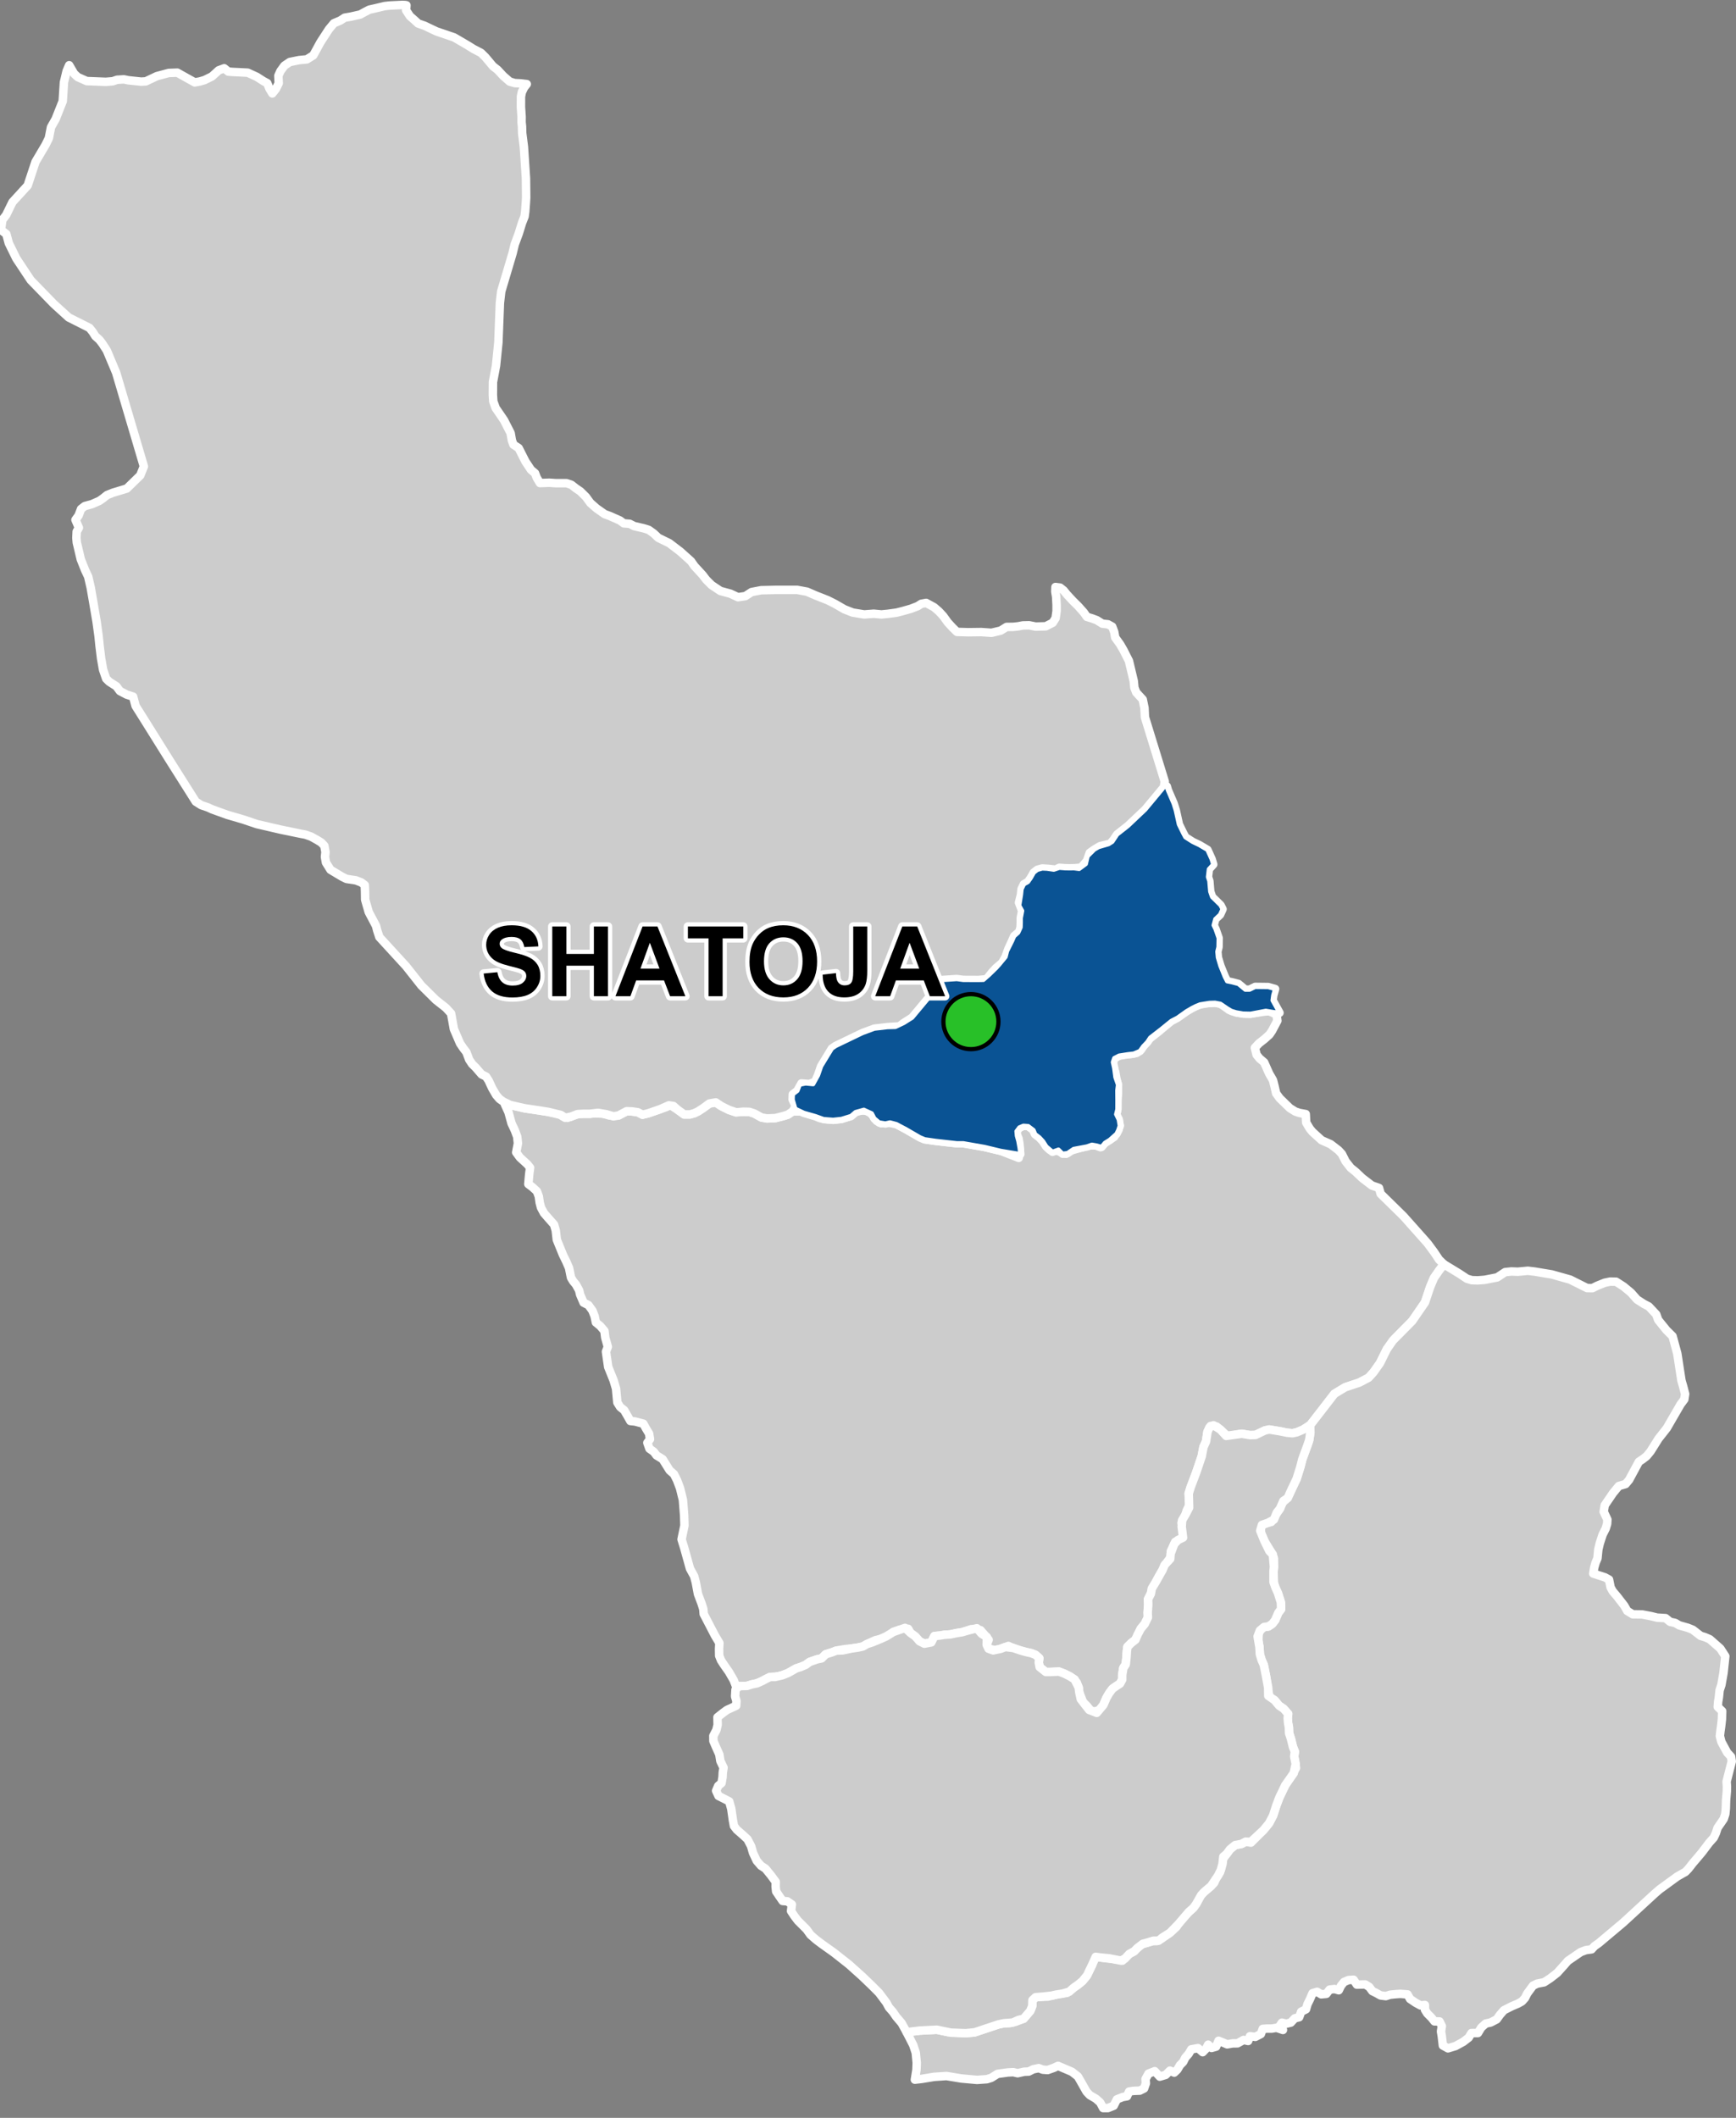 <?xml version="1.0" encoding="UTF-8"?>
<svg width="410pt" height="500pt" version="1.1" viewBox="0 0 410 500" xmlns="http://www.w3.org/2000/svg">
<rect x="0" y="0" width="410" height="500" fill="#808080" stroke="none"/>
<g id="a">
<rect width="410" height="500" fill="none"/>
<path d="m287.84 236.85 0.391 0.125 1.109 0.512 0.895 0.891 1.699 0.621 1.668 0.289 1.73 0.039 2.84-0.449 1.578-0.18 1.742 0.832 0.195 1.453-0.773 1.449-0.496 0.934-0.59 0.875-1.223 1.098-1.23 0.957-1.008 1.07 0.406 1.648 0.699 0.871 1.094 0.934 1.184 2.656 0.895 1.543 0.336 1.309 0.418 1.805 0.836 1.156 1.516 1.469 0.895 0.871 1.297 0.805 0.996 0.324 1.445 0.266 0.102 1.996 0.832 1.414 0.648 0.789 2.176 1.984 2.109 0.926 1.855 1.426 0.812 0.875 0.879 1.746 1.199 1.535 1.141 0.914 1.57 1.488 2.281 1.754 1.699 0.598 0.387 1.379 4.164 4.082 1.207 1.184 1.828 2.051 1.086 1.219 2.781 3.129 1.57 2.117 1.164 1.758 1.141 1.094-1.023 1.328-1.332 1.902-0.906 2.156-0.676 2.012-0.531 1.59-3.016 4.383-4.172 4.246-1.809 2.398-1.617 3.273-1.551 2.199-1.156 1.281-2.191 1.152-3.344 1.113-2.539 1.539-2.883 3.731-2.848 3.668-1.688 1.074-1.496 0.637-1.012 0.207-1.289-0.121-1.684-0.344-2.504-0.41-1.016 0.223-1.117 0.531-1.113 0.531-1.305 0.035-1.941-0.324-3.332 0.598-1.719-1.578-0.855-0.703-1.426-0.156-0.758 1.391-0.344 2.269-0.602 1.32-0.41 2.164-1.297 3.828-1.316 3.477-0.469 1.516 0.215 2.617-0.672 1.391-0.473 1.609-0.746 1.293 0.566 2.731-0.512 1.078-1.547 0.672-1.047 2.234 0.031 1.32-0.844 1.168-0.84 1.441-1.012 1.711-0.703 1.273-0.438 1.273-0.922 1.844-0.66 1.273 0.043 1.25-0.129 1.891 0.043 1.184-0.746 1.539-0.922 1.098-0.395 0.922-0.879 1.711-1.012 0.789-0.875 0.879-0.133 1.098-0.09 1.406-0.176 1.625-0.57 0.879-0.262 1.621v1.098l-0.527 0.969-0.879 0.57-0.879 0.613-0.789 1.055-0.66 1.141-0.699 1.625-0.879 1.273-1.844 0.395-1.23-1.492-0.84-0.801-0.918-2.359-0.129-1.098-0.441-1.188-1.625-1.449-1.316-0.656-1.273-0.484-1.055 0.043-1.051 0.047h-1.012l-1.449-1.145-0.219-1.098 0.133-1.008-0.879-0.789-1.012-0.398-1.184-0.262-1.141-0.309-1.145-0.262-1.93-0.879-1.758 0.66-1.051 0.395-1.891-0.395-0.438-0.922 0.48-1.188-1.008-1.23-0.922-1.051-2.195-0.223-2.109 0.703-1.359 0.219-1.449 0.309-1.406 0.09-1.051 0.176-1.32 0.129-0.746 1.492-1.625 0.309-1.141-0.57-1.008-1.141-1.098-0.793-0.57-1.008-2.023 0.219-1.492 0.527-0.832 0.789-2.242 0.879-1.141 0.266-2.019 0.922-0.965 0.57-1.188 0.262-1.535 0.219-1.449 0.133-2.062 0.352-1.012 0.395-1.535 0.484-0.965 0.965-1.055 0.219-1.758 0.617-0.965 0.703-1.141 0.48-1.098 0.352-0.922 0.527-1.012 0.57-1.359 0.527-0.969 0.262-1.887 0.133-0.922 0.441-0.879 0.48-1.273 0.57-1.273 0.266-1.098 0.352-1.051 0.043-1.531 0.047-0.547-1.438-1.156-1.996-1.098-1.559-0.75-1.152-0.43-1.074-0.027-1.609 0.078-1.395-1.059-1.77-2.644-5.082-0.102-1.195-0.41-1.281-0.844-2.231-0.523-2.773-0.387-1.449-0.977-1.777-1.387-4.969-0.605-1.941 0.215-1.039 0.465-2.231-0.074-2.449-0.281-3.574-0.672-2.75-0.715-1.906-0.734-1.453-1.02-0.887-1.645-2.641-1.453-0.891-0.648-0.867-1.02-0.715-0.496-1.406 0.625-0.844-0.215-1.301-0.715-1.191-0.648-1.168-1.973-0.52-1.082-0.109-0.781-1.367-0.691-1.191-0.934-0.734-0.676-1.09-0.305-3.258-0.578-1.957-1.277-3.16-0.262-1.801-0.262-1.812 0.438-1.145-0.609-2.176-0.195-1.582-0.996-1.168-1.012-0.82-0.309-1.477-0.5-1.301-0.953-1.32-1.145-0.574-0.824-1.918-0.227-0.98-0.738-1.359-0.664-0.801-0.527-0.863-0.211-1.047-0.25-1.227-0.652-1.5-0.785-1.609-1.453-3.566-0.25-2.184-0.402-1.391-1.324-1.496-1.059-1.215-0.695-1.297-0.305-1.148-0.215-1.496-0.445-1.203-1.02-0.941-1.012-0.766 0.207-2.305 0.211-1.559-0.633-0.797-1.77-1.617-0.879-1.203 0.41-2.129-0.172-1.582-0.562-1.492-0.781-1.668-0.715-2.602-0.844-1.84 1.254 0.129 3.426 0.781 2.984 0.441 2.574 0.406 2.41 0.391 1.113 0.723 1.008 0.289 1.516-0.566 1.203-0.383 2.578-0.012 1.105-0.129 1.992 0.109 1.559 0.434 2.094-0.004 1.914-1.016 1.234 0.047 1.422 0.199 1.098 0.578 1.301-0.312 1.531-0.527 1.066-0.371 1.547-0.535 1.176-0.504 1.668 1.062 1.539 1.125h1.344l1.039-0.281 0.91-0.434 1.234-0.801 1.434-1.059 1.512-0.262 1.344 0.887 1.734 0.867 1.645 0.57 1.387-0.094h1.82l1.191 0.391 1.672 0.934 1.316 0.23 1.973-0.086 1.844-0.465 1.105-0.344 1.121-0.77 1.965 0.004 3.43 1.113 0.996 0.441 2.027 0.336 1.145 0.086 1.961-0.211 2.242-0.691 1.078-0.922 1.012-0.402 2.043 0.109 1.199 1.223 0.766 1.133 1.059 0.586 1.609-0.188 1.961 0.375 2.32 1.227 3.238 1.879 1.129 0.48 2.418 0.348 3.008 0.344 2 0.223 1.711 0.023 5.019 0.879 3.832 0.922 4.242 1.656 0.293-1.805-0.129-1.566-0.211-1.203-0.48-1.117 0.191-1.141 1.418-0.762 1.02-0.055 1.285 0.965 0.48 1.074 1.02 0.773 0.855 0.93 0.777 1.219 0.824 0.777 1.215-0.066 1.398 0.645 1.23 0.375 1.094-0.773 3.449-0.949 1.203-0.281 1.348 0.02 1 0.418 1.055-1.031 1.141-0.707 1.047-0.684 0.992-1.648 0.324-1-0.234-1.449-0.574-1.066 0.254-1.355 0.008-2.172 0.148-1.414-0.008-2.211-0.355-1.367-0.285-1.637-0.598-1.633 0.273-1.527 1.207-0.719 1.539-0.336 1.223-0.047 1.418-0.254 1.039-0.793 0.77-1.219 1.043-1.211 2.367-1.859 1.465-1.281 1.492-1.207 1.219-0.68 2.352-1.582 1.125-0.711 1.066-0.5 1.027-0.418 1.32-0.285 2.203-0.109z" fill="#ccc" fill-rule="evenodd"/>
<path d="m287.84 236.85 0.391 0.125 1.109 0.512 0.895 0.891 1.699 0.621 1.668 0.289 1.73 0.039 2.84-0.449 1.578-0.18 1.742 0.832 0.195 1.453-0.773 1.449-0.496 0.934-0.59 0.875-1.223 1.098-1.23 0.957-1.008 1.07 0.406 1.648 0.699 0.871 1.094 0.934 1.184 2.656 0.895 1.543 0.336 1.309 0.418 1.805 0.836 1.156 1.516 1.469 0.895 0.871 1.297 0.805 0.996 0.324 1.445 0.266 0.102 1.996 0.832 1.414 0.648 0.789 2.176 1.984 2.109 0.926 1.855 1.426 0.812 0.875 0.879 1.746 1.199 1.535 1.141 0.914 1.57 1.488 2.281 1.754 1.699 0.598 0.387 1.379 4.164 4.082 1.207 1.184 1.828 2.051 1.086 1.219 2.781 3.129 1.57 2.117 1.164 1.758 1.141 1.094-1.023 1.328-1.332 1.902-0.906 2.156-0.676 2.012-0.531 1.59-3.016 4.383-4.172 4.246-1.809 2.398-1.617 3.273-1.551 2.199-1.156 1.281-2.191 1.152-3.344 1.113-2.539 1.539-2.883 3.731-2.848 3.668-1.688 1.074-1.496 0.637-1.012 0.207-1.289-0.121-1.684-0.344-2.504-0.41-1.016 0.223-1.117 0.531-1.113 0.531-1.305 0.035-1.941-0.324-3.332 0.598-1.719-1.578-0.855-0.703-1.426-0.156-0.758 1.391-0.344 2.269-0.602 1.32-0.41 2.164-1.297 3.828-1.316 3.477-0.469 1.516 0.215 2.617-0.672 1.391-0.473 1.609-0.746 1.293 0.566 2.731-0.512 1.078-1.547 0.672-1.047 2.234 0.031 1.32-0.844 1.168-0.84 1.441-1.012 1.711-0.703 1.273-0.438 1.273-0.922 1.844-0.66 1.273 0.043 1.25-0.129 1.891 0.043 1.184-0.746 1.539-0.922 1.098-0.395 0.922-0.879 1.711-1.012 0.789-0.875 0.879-0.133 1.098-0.09 1.406-0.176 1.625-0.57 0.879-0.262 1.621v1.098l-0.527 0.969-0.879 0.57-0.879 0.613-0.789 1.055-0.66 1.141-0.699 1.625-0.879 1.273-1.844 0.395-1.23-1.492-0.84-0.801-0.918-2.359-0.129-1.098-0.441-1.188-1.625-1.449-1.316-0.656-1.273-0.484-1.055 0.043-1.051 0.047h-1.012l-1.449-1.145-0.219-1.098 0.133-1.008-0.879-0.789-1.012-0.398-1.184-0.262-1.141-0.309-1.145-0.262-1.93-0.879-1.758 0.66-1.051 0.395-1.891-0.395-0.438-0.922 0.48-1.188-1.008-1.23-0.922-1.051-2.195-0.223-2.109 0.703-1.359 0.219-1.449 0.309-1.406 0.09-1.051 0.176-1.32 0.129-0.746 1.492-1.625 0.309-1.141-0.57-1.008-1.141-1.098-0.793-0.57-1.008-2.023 0.219-1.492 0.527-0.832 0.789-2.242 0.879-1.141 0.266-2.019 0.922-0.965 0.57-1.188 0.262-1.535 0.219-1.449 0.133-2.062 0.352-1.012 0.395-1.535 0.484-0.965 0.965-1.055 0.219-1.758 0.617-0.965 0.703-1.141 0.48-1.098 0.352-0.922 0.527-1.012 0.57-1.359 0.527-0.969 0.262-1.887 0.133-0.922 0.441-0.879 0.48-1.273 0.57-1.273 0.266-1.098 0.352-1.051 0.043-1.531 0.047-0.547-1.438-1.156-1.996-1.098-1.559-0.75-1.152-0.43-1.074-0.027-1.609 0.078-1.395-1.059-1.77-2.644-5.082-0.102-1.195-0.41-1.281-0.844-2.231-0.523-2.773-0.387-1.449-0.977-1.777-1.387-4.969-0.605-1.941 0.215-1.039 0.465-2.231-0.074-2.449-0.281-3.574-0.672-2.75-0.715-1.906-0.734-1.453-1.02-0.887-1.645-2.641-1.453-0.891-0.648-0.867-1.02-0.715-0.496-1.406 0.625-0.844-0.215-1.301-0.715-1.191-0.648-1.168-1.973-0.52-1.082-0.109-0.781-1.367-0.691-1.191-0.934-0.734-0.676-1.09-0.305-3.258-0.578-1.957-1.277-3.16-0.262-1.801-0.262-1.812 0.438-1.145-0.609-2.176-0.195-1.582-0.996-1.168-1.012-0.82-0.309-1.477-0.5-1.301-0.953-1.32-1.145-0.574-0.824-1.918-0.227-0.98-0.738-1.359-0.664-0.801-0.527-0.863-0.211-1.047-0.25-1.227-0.652-1.5-0.785-1.609-1.453-3.566-0.25-2.184-0.402-1.391-1.324-1.496-1.059-1.215-0.695-1.297-0.305-1.148-0.215-1.496-0.445-1.203-1.02-0.941-1.012-0.766 0.207-2.305 0.211-1.559-0.633-0.797-1.77-1.617-0.879-1.203 0.41-2.129-0.172-1.582-0.562-1.492-0.781-1.668-0.715-2.602-0.844-1.84 1.254 0.129 3.426 0.781 2.984 0.441 2.574 0.406 2.41 0.391 1.113 0.723 1.008 0.289 1.516-0.566 1.203-0.383 2.578-0.012 1.105-0.129 1.992 0.109 1.559 0.434 2.094-0.004 1.914-1.016 1.234 0.047 1.422 0.199 1.098 0.578 1.301-0.312 1.531-0.527 1.066-0.371 1.547-0.535 1.176-0.504 1.668 1.062 1.539 1.125h1.344l1.039-0.281 0.91-0.434 1.234-0.801 1.434-1.059 1.512-0.262 1.344 0.887 1.734 0.867 1.645 0.57 1.387-0.094h1.82l1.191 0.391 1.672 0.934 1.316 0.23 1.973-0.086 1.844-0.465 1.105-0.344 1.121-0.77 1.965 0.004 3.43 1.113 0.996 0.441 2.027 0.336 1.145 0.086 1.961-0.211 2.242-0.691 1.078-0.922 1.012-0.402 2.043 0.109 1.199 1.223 0.766 1.133 1.059 0.586 1.609-0.188 1.961 0.375 2.32 1.227 3.238 1.879 1.129 0.48 2.418 0.348 3.008 0.344 2 0.223 1.711 0.023 5.019 0.879 3.832 0.922 4.242 1.656 0.293-1.805-0.129-1.566-0.211-1.203-0.48-1.117 0.191-1.141 1.418-0.762 1.02-0.055 1.285 0.965 0.48 1.074 1.02 0.773 0.855 0.93 0.777 1.219 0.824 0.777 1.215-0.066 1.398 0.645 1.23 0.375 1.094-0.773 3.449-0.949 1.203-0.281 1.348 0.02 1 0.418 1.055-1.031 1.141-0.707 1.047-0.684 0.992-1.648 0.324-1-0.234-1.449-0.574-1.066 0.254-1.355 0.008-2.172 0.148-1.414-0.008-2.211-0.355-1.367-0.285-1.637-0.598-1.633 0.273-1.527 1.207-0.719 1.539-0.336 1.223-0.047 1.418-0.254 1.039-0.793 0.77-1.219 1.043-1.211 2.367-1.859 1.465-1.281 1.492-1.207 1.219-0.68 2.352-1.582 1.125-0.711 1.066-0.5 1.027-0.418 1.32-0.285 2.203-0.109 0.895 0.121" fill="none" stroke="#fff" stroke-linecap="round" stroke-linejoin="round" stroke-miterlimit="10" stroke-width="2"/>
<path d="m341.53 298.79 0.234 0.145 0.887 0.539 0.934 0.57 1.16 0.707 1.707 1.137 1.168 0.348 1.41 0.043 1.625-0.129 2.934-0.57 1.895-1.25 1.469-0.152 1.523 0.059 2.367-0.223 1.609 0.191 2.383 0.398 1.652 0.273 4.356 1.23 2.805 1.406 1.172 0.586 1.258 0.023 1.113-0.555 1.812-0.73 1.285-0.266 1.387 0.027 1.785 1.145 1.762 1.465 1.406 1.598 1.598 1.031 1.168 0.602 1.77 1.883 0.465 1.309 1.965 2.426 1.43 1.418 1.109 4.086 0.273 1.762 0.27 1.773 0.238 1.535 0.203 1.312 0.398 1.363 0.473 1.809-0.195 1.258-0.887 1.191-2.402 4.148-0.848 1.461-1.09 1.391-0.852 1.074-1.891 3.012-0.941 1.145-0.926 0.711-0.898 0.605-1.543 2.859-0.75 1.395-0.84 1.008-1.605 0.465-1.348 1.637-1.969 2.891-0.25 1.531 0.871 1.855-0.059 1-0.34 1.125-0.734 1.453-0.668 2.051-0.344 1.457-0.203 2.086-0.422 0.984-0.332 1.145-0.234 1.449 2.769 0.898 0.957 0.523 0.363 1.824 0.492 0.914 1.055 1.246 1.684 2.176 0.715 1.25 1.312 0.793 2.203 0.027 2.152 0.414 1.371 0.34 2 0.117 1.07 0.871 1.18 0.254 0.996 0.582 2 0.566 1.176 0.469 1.859 1.438 0.996 0.301 1.164 0.504 2.492 2.191 1.18 1.82-0.227 2.102-0.188 1.777-0.508 2.879-0.426 1.285-0.172 1.68-0.176 1.047-0.086 1.188 1.043 1.016-0.059 1.887-0.18 1.609-0.168 1.191-0.137 1.152 0.348 1.379 0.75 1.387 0.648 1.188 0.891 0.953 0.172 1.105-1.223 4.773 0.082 1.137-0.016 1.086-0.188 2.168-0.059 2-0.125 1.27-0.371 1.145-1.457 2.125-0.402 1.246-0.504 1.066-1.082 1.211-1.684 2.231-1.332 1.586-0.762 0.879-1.102 1.41-0.715 0.75-1.945 1.105-1.562 1.137-1.441 1.051-1.176 0.855-1.203 1.043-2.719 2.5-4.629 4.258-3.879 3.258-1.934 1.625-0.996 0.699-0.68 0.754-1.348 0.191-1.238 0.465-2.082 1.43-0.949 0.652-0.773 0.898-1.715 1.91-1.672 1.301-1.438 0.938-1.633 0.312-0.992 0.48-1.359 1.844-0.539 1.082-0.734 0.809-0.945 0.52-1.473 0.625-1.832 0.934-0.953 1.109-0.742 1.035-1.441 0.746-1.145 0.246-1.059 0.945-0.781 1.293-1.539 0.008-0.645 1.074-1.277 0.984-1.863 1.02-1.758 0.527-1.203-0.664-0.254-2.203-0.191-1.109 0.199-1.277-0.543-1.094-1.203-0.02-0.684-0.855-1.008-1.012-0.547-0.871-0.012-1.121-1.055 0.09-1.164-0.645-1.301-0.883-0.586-1.066-1.672-0.129-1.059 0.066-1.375 0.137-1.027 0.328-1.23-0.156-1.035-0.582-0.91-0.445-0.73-0.984-0.953-0.594-1.984 0.047-0.766-1.156-1.203 0.082-1.066 0.457-0.707 0.883-0.52 1.062-1.027-0.289-1.148 0.145-0.758 1-1.211 0.109-0.965-0.598-1.09 0.336-0.582 1.355-0.609 1.238-0.355 1.211-1.129 0.555-0.484 1.312-1.039 0.254-0.938 1.012-1.074 0.262-1.02-0.246-0.582 0.867 0.828 0.855-1.527-0.512-1.121 0.191-1.047-0.008-1.082 0.074-0.438 1.207-1.312 0.684-1.273-0.152-0.426 1.117-1.074-0.246-1.43 0.801-1.148 0.012-1.293 0.227-0.938-0.402-1.109-0.445-0.574 1.395-1.074 0.301-0.801-0.773-0.473 0.918-0.82 0.855-1.102-0.957-1.586 0.285-0.625 1.062-0.812 0.93-0.473 0.973-0.773 0.785-0.602 1.035-0.746 0.711-1.012-0.465-1.008 1.004-1.395 0.418-1.191-1.293-1.477 0.582-0.691 1.273 0.082 1.004-0.426 1.219-1.02 0.512-1.512 0.062-1.012 0.156-0.492 1.117-0.992 0.172-1.391 0.547-0.758 1.512-1.348 0.547-1.145 0.008-0.711-1.328-1.012-0.891-1.438-0.84-0.766-0.816-1.539-2.723-0.516-0.875-1.395-1.094-3.285-1.402-0.957 0.457-1.484 0.527-1.148-0.082-0.965-0.363-1.32 0.281-1.047 0.527-1.074 0.039-1.535 0.355-1.039-0.246-1.316 0.066-1.316 0.188-1.074 0.145-1.48 0.93-1.066 0.332-2.316 0.16-3.68-0.332-2.461-0.406-1.074-0.176-2.945 0.199-2.883 0.477-1.625 0.188 0.375-2.324 0.062-1.652-0.23-2.394-0.598-1.801-1.562-3.043 1.074-0.125 2.082-0.246 3.981-0.203 2.547 0.535 4.254 0.289 2.117-0.203 2.582-0.859 1.465-0.488 1.609-0.535 1.316-0.277 1.301-0.016 1.477-0.359 1.836-0.699 1.578-1.852 0.453-1.137-0.059-1.113 0.855-0.965 1.699-0.129 1.117-0.008 1.188-0.277 1.348-0.316 2.07-0.305 1.594-1.227 0.965-0.664 1.09-0.895 0.922-1.109 0.699-1.367 0.672-1.363 0.129-1.273 0.984-0.613 1.883 0.301 3.125 0.34 1.02 0.262 1.637-1.594 1.129-0.598 0.711-0.738 0.801-0.84 1.082-0.309 1.793-0.527 1.004-0.02 1.047-0.535 2.012-1.402 1.547-1.41 0.945-1.547 1.957-1.961 1.113-0.992 0.664-0.938 0.926-1.855 0.941-0.965 1.645-1.395 0.73-0.773 0.555-1.32 0.781-1.102 0.293-1.184 0.371-1.957 0.949-1.246 0.781-1.074 1.23-0.992 1.492-0.281 0.957-0.52 1.254 0.211 2.969-2.953 1.324-1.625 0.949-1.812 0.73-2.273 0.73-1.949 1.406-2.934 1.383-2.144 1.152-1.926-0.426-2.699 0.152-1.176-0.438-1.074-0.465-1.898-0.453-1.383-0.039-1.355-0.195-1.035-0.09-1.148 0.109-0.996-1.062-1.211-1.086-0.738-1.074-1.293-1.098-0.281-0.363-1.797-0.555-3.644-0.527-2.609-0.504-1.125-0.414-1.367-0.105-1.695-0.258-1.551 0.074-1.91 1.047-1.258 1.258-0.172 0.91-0.605 0.691-0.895 0.738-1.723 0.656-0.863-0.051-1.602-0.516-1.582-0.52-1.191-0.621-1.461-0.086-3.121 0.105-1.051v-1.945l-0.391-1.105-1.832-2.961-0.852-1.867-0.07-1.352 0.77-0.934 1.742-0.418 1.062-1.703 0.996-1.434 0.344-1.254 1.039-0.887 0.84-1.258 0.828-1.785 0.875-1.844 0.883-2.805 0.469-1.832 1.219-3.312 0.406-1.195 0.258-1.734-0.035-1.809 2.848-3.668 2.883-3.731 2.539-1.539 3.344-1.113 2.191-1.152 1.156-1.281 1.551-2.199 1.617-3.273 1.414-2.035 4.566-4.609 3.016-4.383 0.391-1.172 0.816-2.43 0.906-2.156 1.121-1.629 1.234-1.602z" fill="#ccc" fill-rule="evenodd"/>
<path d="m341.53 298.79 0.234 0.145 0.887 0.539 0.934 0.57 1.16 0.707 1.707 1.137 1.168 0.348 1.41 0.043 1.625-0.129 2.934-0.57 1.895-1.25 1.469-0.152 1.523 0.059 2.367-0.223 1.609 0.191 2.383 0.398 1.652 0.273 4.356 1.23 2.805 1.406 1.172 0.586 1.258 0.023 1.113-0.555 1.812-0.73 1.285-0.266 1.387 0.027 1.785 1.145 1.762 1.465 1.406 1.598 1.598 1.031 1.168 0.602 1.77 1.883 0.465 1.309 1.965 2.426 1.43 1.418 1.109 4.086 0.273 1.762 0.27 1.773 0.238 1.535 0.203 1.312 0.398 1.363 0.473 1.809-0.195 1.258-0.887 1.191-2.402 4.148-0.848 1.461-1.09 1.391-0.852 1.074-1.891 3.012-0.941 1.145-0.926 0.711-0.898 0.605-1.543 2.859-0.75 1.395-0.84 1.008-1.605 0.465-1.348 1.637-1.969 2.891-0.25 1.531 0.871 1.855-0.059 1-0.34 1.125-0.734 1.453-0.668 2.051-0.344 1.457-0.203 2.086-0.422 0.984-0.332 1.145-0.234 1.449 2.769 0.898 0.957 0.523 0.363 1.824 0.492 0.914 1.055 1.246 1.684 2.176 0.715 1.25 1.312 0.793 2.203 0.027 2.152 0.414 1.371 0.34 2 0.117 1.07 0.871 1.18 0.254 0.996 0.582 2 0.566 1.176 0.469 1.859 1.438 0.996 0.301 1.164 0.504 2.492 2.191 1.18 1.82-0.227 2.102-0.188 1.777-0.508 2.879-0.426 1.285-0.172 1.68-0.176 1.047-0.086 1.188 1.043 1.016-0.059 1.887-0.18 1.609-0.168 1.191-0.137 1.152 0.348 1.379 0.75 1.387 0.648 1.188 0.891 0.953 0.172 1.105-1.223 4.773 0.082 1.137-0.016 1.086-0.188 2.168-0.059 2-0.125 1.27-0.371 1.145-1.457 2.125-0.402 1.246-0.504 1.066-1.082 1.211-1.684 2.231-1.332 1.586-0.762 0.879-1.102 1.41-0.715 0.75-1.945 1.105-1.562 1.137-1.441 1.051-1.176 0.855-1.203 1.043-2.719 2.5-4.629 4.258-3.879 3.258-1.934 1.625-0.996 0.699-0.68 0.754-1.348 0.191-1.238 0.465-2.082 1.43-0.949 0.652-0.773 0.898-1.715 1.91-1.672 1.301-1.438 0.938-1.633 0.312-0.992 0.48-1.359 1.844-0.539 1.082-0.734 0.809-0.945 0.52-1.473 0.625-1.832 0.934-0.953 1.109-0.742 1.035-1.441 0.746-1.145 0.246-1.059 0.945-0.781 1.293-1.539 0.008-0.645 1.074-1.277 0.984-1.863 1.02-1.758 0.527-1.203-0.664-0.254-2.203-0.191-1.109 0.199-1.277-0.543-1.094-1.203-0.02-0.684-0.855-1.008-1.012-0.547-0.871-0.012-1.121-1.055 0.09-1.164-0.645-1.301-0.883-0.586-1.066-1.672-0.129-1.059 0.066-1.375 0.137-1.027 0.328-1.23-0.156-1.035-0.582-0.91-0.445-0.73-0.984-0.953-0.594-1.984 0.047-0.766-1.156-1.203 0.082-1.066 0.457-0.707 0.883-0.52 1.062-1.027-0.289-1.148 0.145-0.758 1-1.211 0.109-0.965-0.598-1.09 0.336-0.582 1.355-0.609 1.238-0.355 1.211-1.129 0.555-0.484 1.312-1.039 0.254-0.938 1.012-1.074 0.262-1.02-0.246-0.582 0.867 0.828 0.855-1.527-0.512-1.121 0.191-1.047-0.008-1.082 0.074-0.438 1.207-1.312 0.684-1.273-0.152-0.426 1.117-1.074-0.246-1.43 0.801-1.148 0.012-1.293 0.227-0.938-0.402-1.109-0.445-0.574 1.395-1.074 0.301-0.801-0.773-0.473 0.918-0.82 0.855-1.102-0.957-1.586 0.285-0.625 1.062-0.812 0.93-0.473 0.973-0.773 0.785-0.602 1.035-0.746 0.711-1.012-0.465-1.008 1.004-1.395 0.418-1.191-1.293-1.477 0.582-0.691 1.273 0.082 1.004-0.426 1.219-1.02 0.512-1.512 0.062-1.012 0.156-0.492 1.117-0.992 0.172-1.391 0.547-0.758 1.512-1.348 0.547-1.145 0.008-0.711-1.328-1.012-0.891-1.438-0.84-0.766-0.816-1.539-2.723-0.516-0.875-1.395-1.094-3.285-1.402-0.957 0.457-1.484 0.527-1.148-0.082-0.965-0.363-1.32 0.281-1.047 0.527-1.074 0.039-1.535 0.355-1.039-0.246-1.316 0.066-1.316 0.188-1.074 0.145-1.48 0.93-1.066 0.332-2.316 0.16-3.68-0.332-2.461-0.406-1.074-0.176-2.945 0.199-2.883 0.477-1.625 0.188 0.375-2.324 0.062-1.652-0.23-2.394-0.598-1.801-1.562-3.043 1.074-0.125 2.082-0.246 3.981-0.203 2.547 0.535 4.254 0.289 2.117-0.203 2.582-0.859 1.465-0.488 1.609-0.535 1.316-0.277 1.301-0.016 1.477-0.359 1.836-0.699 1.578-1.852 0.453-1.137-0.059-1.113 0.855-0.965 1.699-0.129 1.117-0.008 1.188-0.277 1.348-0.316 2.07-0.305 1.594-1.227 0.965-0.664 1.09-0.895 0.922-1.109 0.699-1.367 0.672-1.363 0.129-1.273 0.984-0.613 1.883 0.301 3.125 0.34 1.02 0.262 1.637-1.594 1.129-0.598 0.711-0.738 0.801-0.84 1.082-0.309 1.793-0.527 1.004-0.02 1.047-0.535 2.012-1.402 1.547-1.41 0.945-1.547 1.957-1.961 1.113-0.992 0.664-0.938 0.926-1.855 0.941-0.965 1.645-1.395 0.73-0.773 0.555-1.32 0.781-1.102 0.293-1.184 0.371-1.957 0.949-1.246 0.781-1.074 1.23-0.992 1.492-0.281 0.957-0.52 1.254 0.211 2.969-2.953 1.324-1.625 0.949-1.812 0.73-2.273 0.73-1.949 1.406-2.934 1.383-2.144 1.152-1.926-0.426-2.699 0.152-1.176-0.438-1.074-0.465-1.898-0.453-1.383-0.039-1.355-0.195-1.035-0.09-1.148 0.109-0.996-1.062-1.211-1.086-0.738-1.074-1.293-1.098-0.281-0.363-1.797-0.555-3.644-0.527-2.609-0.504-1.125-0.414-1.367-0.105-1.695-0.258-1.551 0.074-1.91 1.047-1.258 1.258-0.172 0.91-0.605 0.691-0.895 0.738-1.723 0.656-0.863-0.051-1.602-0.516-1.582-0.52-1.191-0.621-1.461-0.086-3.121 0.105-1.051v-1.945l-0.391-1.105-1.832-2.961-0.852-1.867-0.07-1.352 0.77-0.934 1.742-0.418 1.062-1.703 0.996-1.434 0.344-1.254 1.039-0.887 0.84-1.258 0.828-1.785 0.875-1.844 0.883-2.805 0.469-1.832 1.219-3.312 0.406-1.195 0.258-1.734-0.035-1.809 2.848-3.668 2.883-3.731 2.539-1.539 3.344-1.113 2.191-1.152 1.156-1.281 1.551-2.199 1.617-3.273 1.414-2.035 4.566-4.609 3.016-4.383 0.391-1.172 0.816-2.43 0.906-2.156 1.121-1.629 1.234-1.602 0.508 0.309" fill="none" stroke="#fff" stroke-linecap="round" stroke-linejoin="round" stroke-miterlimit="10" stroke-width="2"/>
<path d="m309.46 338.26-0.258 1.734-0.406 1.195-1.219 3.312-0.469 1.832-0.883 2.805-0.875 1.844-0.656 1.391-0.547 1.277-1.047 0.699-0.801 1.816-0.75 0.938-0.68 1.664-1.414 0.75-1.414 0.496-0.406 1.359 1.016 2.5 1.152 2.328 0.812 0.809 0.258 2.875-0.105 1.051v2.551l0.484 1.359 0.566 1.242 0.691 2.203 0.051 1.602-0.656 0.863-0.738 1.723-0.691 0.895-0.91 0.605-1.02 0.137-0.996 0.828-0.535 1.41 0.43 2.516 0.105 1.695 0.414 1.367 0.504 1.125 0.527 2.609 0.52 2.828 0.023 1.875 1.473 1.02 1.074 1.293 1.086 0.738 1.062 1.211-0.109 0.996 0.09 1.148 0.195 1.035 0.039 1.355 0.453 1.383 0.465 1.898 0.438 1.074-0.152 1.176 0.359 1.758-0.465 2.168-2.004 2.844-1.406 2.934-0.73 1.949-0.73 2.273-0.949 1.812-1.324 1.625-3.008 2.801-1.215-0.059-0.957 0.52-1.492 0.281-1.23 0.992-0.781 1.074-0.801 0.676-0.184 1.691-0.398 1.438-0.621 1.277-0.562 0.836-1.113 1.664-1.645 1.395-0.711 0.773-1.156 2.047-0.664 0.938-1.113 0.992-1.238 1.441-1.219 1.43-1.992 2.047-1.793 1.129-0.84 0.719-1.281 0.027-1.203 0.375-1.285 0.352-1.336 1.031-0.711 0.738-1.129 0.598-1.066 1.141-0.973 0.453-2.785-0.535-2.121-0.203-1-0.145-0.832 1.867-0.672 1.363-0.492 1.086-1.129 1.391-1.09 0.895-0.965 0.664-1.059 0.957-1.621 0.461-1.539 0.242-1.016 0.238-2.082 0.234-1.699 0.129-0.75 0.699-0.047 1.379-0.453 1.137-1.578 1.852-1.219 0.309-1.363 0.617-2.031 0.148-1.316 0.277-1.609 0.535-1.465 0.488-2.582 0.859-2.117 0.203-3.508-0.133-3.293-0.691-3.981 0.203-2.082 0.246-1.074 0.125-1.191-2.152-1.254-1.469-0.832-1.207-0.887-1-0.629-1.152-1.723-2.301-1.656-1.66-0.754-0.723-1.574-1.512-3.113-2.793-0.98-0.773-0.828-0.652-1.797-1.414-1.484-1.055-1.332-0.945-1.383-1.047-1.289-1.129-0.926-1.281-2.043-2.043-0.852-1.117-0.766-1.172 0.195-1.547-1.082-0.742-1.094-0.078-0.793-1.145-0.742-1.105-0.125-1.117 0.023-1.156-1.156-1.562-1.281-1.57-1.031-0.656-1.023-1.184-0.875-1.871-0.453-1.582-0.867-1.648-1.363-1.238-1.164-1.012-0.656-0.867-0.262-1.445-0.215-1.523-0.152-1.059-0.488-1.77-1.434-0.742-1.094-0.543-0.566-1.219 0.488-1.156 0.793-0.68 0.238-1.395 0.051-1.07 0.188-1.168-0.754-1.562-0.25-1.559-0.77-1.711-0.625-1.457-0.016-1.207 0.727-1.402 0.285-1.207-0.035-1.793 1.277-1.012 0.953-0.699 2.18-1.008 0.074-1.117-0.32-1.074 0.094-1.594 0.84-0.852 1.887-0.043 1.098-0.352 1.273-0.266 1.273-0.57 0.879-0.48 0.922-0.441h1.141l1.715-0.395 1.359-0.527 1.012-0.57 0.922-0.527 1.098-0.352 1.141-0.48 0.965-0.703 1.758-0.617 1.055-0.219 0.965-0.965 1.535-0.484 1.012-0.395 1.449-0.043 2.062-0.441 1.535-0.219 1.188-0.262 0.965-0.57 1.23-0.398 1.93-0.789 1.363-0.613 1.711-1.055 1.492-0.527 1.273-0.438 1.32 1.227 1.098 0.793 1.008 1.141 1.141 0.57 1.625-0.309 0.746-1.492 1.32-0.129 1.051-0.176 1.406-0.09 1.449-0.309 1.359-0.219 1.188-0.352 2.238-0.57 1.141 1.316 1.23 0.746-0.043 1.848 0.438 0.922 1.098 0.395 1.844-0.395 1.012-0.398 1.887 0.223 1.934 0.656 1.141 0.309 1.184 0.262 1.012 0.398 0.879 0.789-0.133 1.008 0.219 1.098 1.449 1.145h1.012l1.051-0.047 1.055-0.043 1.273 0.484 1.316 0.656 1.098 0.703 0.969 1.934 0.129 1.098 0.352 1.625 0.879 1.141 1.098 1.406 1.801 0.699 1.582-1.887 0.699-1.625 0.66-1.141 0.789-1.055 0.879-0.613 0.879-0.57 0.527-0.969v-1.098l0.262-1.621 0.57-0.879 0.176-1.625 0.09-1.406 0.133-1.098 0.875-0.879 1.012-0.789 0.527-1.23 0.746-1.402 0.922-1.098 0.746-1.539-0.043-1.184 0.129-1.891-0.043-1.25 0.66-1.273 0.219-1.23 1.141-1.887 0.703-1.273 0.66-1.141 0.523-1.273 1.324-1.426 0.086-1.199 0.859-2.285 0.891-0.977 1.195-0.562-0.316-2.566 0.102-1.543 0.84-1.41 0.809-1.562-0.094-3.32 0.469-1.516 1.316-3.477 1.297-3.828 0.41-2.164 0.602-1.32 0.344-2.269 0.43-1.012 0.996-0.531 1.613 1.012 1.375 1.496 3.676-0.516 1.941 0.324 1.305-0.035 1.113-0.531 1.117-0.531 1.016-0.223 2.504 0.41 1.684 0.344 1.289 0.121 1.012-0.207 1.496-0.637 1.688-1.074z" fill="#ccc" fill-rule="evenodd"/>
<path d="m309.46 338.26-0.258 1.734-0.406 1.195-1.219 3.312-0.469 1.832-0.883 2.805-0.875 1.844-0.656 1.391-0.547 1.277-1.047 0.699-0.801 1.816-0.75 0.938-0.68 1.664-1.414 0.75-1.414 0.496-0.406 1.359 1.016 2.5 1.152 2.328 0.812 0.809 0.258 2.875-0.105 1.051v2.551l0.484 1.359 0.566 1.242 0.691 2.203 0.051 1.602-0.656 0.863-0.738 1.723-0.691 0.895-0.91 0.605-1.02 0.137-0.996 0.828-0.535 1.41 0.43 2.516 0.105 1.695 0.414 1.367 0.504 1.125 0.527 2.609 0.52 2.828 0.023 1.875 1.473 1.02 1.074 1.293 1.086 0.738 1.062 1.211-0.109 0.996 0.09 1.148 0.195 1.035 0.039 1.355 0.453 1.383 0.465 1.898 0.438 1.074-0.152 1.176 0.359 1.758-0.465 2.168-2.004 2.844-1.406 2.934-0.73 1.949-0.73 2.273-0.949 1.812-1.324 1.625-3.008 2.801-1.215-0.059-0.957 0.52-1.492 0.281-1.23 0.992-0.781 1.074-0.801 0.676-0.184 1.691-0.398 1.438-0.621 1.277-0.562 0.836-1.113 1.664-1.645 1.395-0.711 0.773-1.156 2.047-0.664 0.938-1.113 0.992-1.238 1.441-1.219 1.43-1.992 2.047-1.793 1.129-0.84 0.719-1.281 0.027-1.203 0.375-1.285 0.352-1.336 1.031-0.711 0.738-1.129 0.598-1.066 1.141-0.973 0.453-2.785-0.535-2.121-0.203-1-0.145-0.832 1.867-0.672 1.363-0.492 1.086-1.129 1.391-1.09 0.895-0.965 0.664-1.059 0.957-1.621 0.461-1.539 0.242-1.016 0.238-2.082 0.234-1.699 0.129-0.75 0.699-0.047 1.379-0.453 1.137-1.578 1.852-1.219 0.309-1.363 0.617-2.031 0.148-1.316 0.277-1.609 0.535-1.465 0.488-2.582 0.859-2.117 0.203-3.508-0.133-3.293-0.691-3.981 0.203-2.082 0.246-1.074 0.125-1.191-2.152-1.254-1.469-0.832-1.207-0.887-1-0.629-1.152-1.723-2.301-1.656-1.66-0.754-0.723-1.574-1.512-3.113-2.793-0.98-0.773-0.828-0.652-1.797-1.414-1.484-1.055-1.332-0.945-1.383-1.047-1.289-1.129-0.926-1.281-2.043-2.043-0.852-1.117-0.766-1.172 0.195-1.547-1.082-0.742-1.094-0.078-0.793-1.145-0.742-1.105-0.125-1.117 0.023-1.156-1.156-1.562-1.281-1.57-1.031-0.656-1.023-1.184-0.875-1.871-0.453-1.582-0.867-1.648-1.363-1.238-1.164-1.012-0.656-0.867-0.262-1.445-0.215-1.523-0.152-1.059-0.488-1.77-1.434-0.742-1.094-0.543-0.566-1.219 0.488-1.156 0.793-0.68 0.238-1.395 0.051-1.07 0.188-1.168-0.754-1.562-0.25-1.559-0.77-1.711-0.625-1.457-0.016-1.207 0.727-1.402 0.285-1.207-0.035-1.793 1.277-1.012 0.953-0.699 2.18-1.008 0.074-1.117-0.32-1.074 0.094-1.594 0.84-0.852 1.887-0.043 1.098-0.352 1.273-0.266 1.273-0.57 0.879-0.48 0.922-0.441h1.141l1.715-0.395 1.359-0.527 1.012-0.57 0.922-0.527 1.098-0.352 1.141-0.48 0.965-0.703 1.758-0.617 1.055-0.219 0.965-0.965 1.535-0.484 1.012-0.395 1.449-0.043 2.062-0.441 1.535-0.219 1.188-0.262 0.965-0.57 1.23-0.398 1.93-0.789 1.363-0.613 1.711-1.055 1.492-0.527 1.273-0.438 1.32 1.227 1.098 0.793 1.008 1.141 1.141 0.57 1.625-0.309 0.746-1.492 1.32-0.129 1.051-0.176 1.406-0.09 1.449-0.309 1.359-0.219 1.188-0.352 2.238-0.57 1.141 1.316 1.23 0.746-0.043 1.848 0.438 0.922 1.098 0.395 1.844-0.395 1.012-0.398 1.887 0.223 1.934 0.656 1.141 0.309 1.184 0.262 1.012 0.398 0.879 0.789-0.133 1.008 0.219 1.098 1.449 1.145h1.012l1.051-0.047 1.055-0.043 1.273 0.484 1.316 0.656 1.098 0.703 0.969 1.934 0.129 1.098 0.352 1.625 0.879 1.141 1.098 1.406 1.801 0.699 1.582-1.887 0.699-1.625 0.66-1.141 0.789-1.055 0.879-0.613 0.879-0.57 0.527-0.969v-1.098l0.262-1.621 0.57-0.879 0.176-1.625 0.09-1.406 0.133-1.098 0.875-0.879 1.012-0.789 0.527-1.23 0.746-1.402 0.922-1.098 0.746-1.539-0.043-1.184 0.129-1.891-0.043-1.25 0.66-1.273 0.219-1.23 1.141-1.887 0.703-1.273 0.66-1.141 0.523-1.273 1.324-1.426 0.086-1.199 0.859-2.285 0.891-0.977 1.195-0.562-0.316-2.566 0.102-1.543 0.84-1.41 0.809-1.562-0.094-3.32 0.469-1.516 1.316-3.477 1.297-3.828 0.41-2.164 0.602-1.32 0.344-2.269 0.43-1.012 0.996-0.531 1.613 1.012 1.375 1.496 3.676-0.516 1.941 0.324 1.305-0.035 1.113-0.531 1.117-0.531 1.016-0.223 2.504 0.41 1.684 0.344 1.289 0.121 1.012-0.207 1.496-0.637 1.688-1.074 0.035 1.809" fill="none" stroke="#fff" stroke-linecap="round" stroke-linejoin="round" stroke-miterlimit="10" stroke-width="2"/>
<path d="m275.57 185.66 0.258 0.895 1.355 3.148 0.512 1.625 0.73 3.301 1.027 2.098 0.508 0.941 1.703 1.086 1.559 0.746 1.938 1.141 0.996 2.199 0.375 1.238-1.027 1.125-0.211 1.84 0.324 0.961 0.121 1.445 0.09 1.035 0.441 1.285 1.996 1.957 0.465 0.914-0.586 1.285-1.121 1.059-0.387 1.449 0.453 0.949 0.727 2.086-0.039 2.117-0.266 1.078 0.121 1.367 0.594 1.996 1.039 2.566 0.555 1.078 1.141 0.23 1.523 0.402 1.625 1.348h1.02l1.324-0.656 1.875 0.02 1.184 0.016 1.629 0.453-0.422 1.473-0.168 1.219 1.629 2.934-1.461-0.176-1.766-0.289-3.613 0.684-1.73-0.039-1.668-0.289-1.098-0.336-0.875-0.512-1.73-1.176-1.285-0.246-1.32 0.039-2.203 0.355-1.027 0.418-0.918 0.465-1.273 0.746-2.148 1.527-1.422 0.734-1.492 1.207-0.82 0.672-2.695 2.086-0.664 1.012-0.988 1.039-0.785 1.098-1.449 0.609-1.43 0.164-2.031 0.32-1.125 0.582-0.328 0.965 0.316 1.438 0.281 2.121 0.613 1.777-0.164 1.336 0.023 2.289-0.008 2.172-0.289 1.176 0.609 1.246 0.234 1.449-0.324 1-0.438 0.902-1.602 1.43-1.141 0.707-0.801 0.965-1.254-0.352-1.02-0.176-1.184 0.418-3.125 0.586-1.438 0.973-1.148 0.156-1-0.977-1.402 0.512-1.445-1.238-0.777-1.219-0.855-0.93-1.02-0.773-0.391-0.957-1.254-0.945-1.141-0.082-0.953 0.41-0.668 0.898 0.094 1.074 0.344 1.238 0.301 1.684 0.156 1.395-4.598-0.762-3.832-0.922-5.019-0.879h-1.516l-1.375-0.152-3.617-0.406-2.629-0.379-1.129-0.48-3.238-1.879-2.32-1.227-1.5-0.402-1.098 0.254-1.484-0.254-1.113-0.945-0.617-1.184-1.863-0.852-1.973 0.547-1.078 0.922-2.242 0.691-1.961 0.211-1.145-0.086-1.109-0.09-1.914-0.688-2.715-0.773-2.051-0.973-0.629-2.164 0.043-1.234 1.086-0.844 0.559-1.449 1.379-0.285 1.77 0.172 1.152-2.082 0.738-2.144 2.547-4.176 0.906-0.621 1.051-0.508 2.07-0.996 3.195-1.535 2.805-1.043 3.086-0.355 1.883-0.051 1.969-0.934 1.996-1.258 3.539-4.242 0.754-0.863 0.75-1.016 0.773-1.82 1.145-0.934 1.266-0.082 2.293-0.152 1.547 0.203 3.578 0.016 1.176-0.031 1.305-1.145 1.691-1.645 0.715-0.785 1.523-1.848 0.344-1.359 1.234-2.481 0.441-1.035 0.965-0.848 0.562-1.242 0.043-1.105v-1.105l0.324-1.703-0.691-1.246 0.414-2.531 0.141-1.336 0.551-1.152 0.969-0.551 0.645-0.922 0.738-1.289 0.828-0.648 1.152-0.32 1.105 0.047 1.629 0.238 1.305-0.441 1.363 0.102 1.039 0.02 1.066-0.016 1.219 0.152 1.562-1.16 0.434-1.836 1.539-1.539 1.051-0.621 2.348-0.688 0.883-0.555 1.148-1.727 2.578-2.027 4.066-3.848 4.402-5.289z" fill="#ccc" fill-rule="evenodd"/>
<path d="m275.57 185.66 0.258 0.895 1.355 3.148 0.512 1.625 0.73 3.301 1.027 2.098 0.508 0.941 1.703 1.086 1.559 0.746 1.938 1.141 0.996 2.199 0.375 1.238-1.027 1.125-0.211 1.84 0.324 0.961 0.121 1.445 0.09 1.035 0.441 1.285 1.996 1.957 0.465 0.914-0.586 1.285-1.121 1.059-0.387 1.449 0.453 0.949 0.727 2.086-0.039 2.117-0.266 1.078 0.121 1.367 0.594 1.996 1.039 2.566 0.555 1.078 1.141 0.23 1.523 0.402 1.625 1.348h1.02l1.324-0.656 1.875 0.02 1.184 0.016 1.629 0.453-0.422 1.473-0.168 1.219 1.629 2.934-1.461-0.176-1.766-0.289-3.613 0.684-1.73-0.039-1.668-0.289-1.098-0.336-0.875-0.512-1.73-1.176-1.285-0.246-1.32 0.039-2.203 0.355-1.027 0.418-0.918 0.465-1.273 0.746-2.148 1.527-1.422 0.734-1.492 1.207-0.82 0.672-2.695 2.086-0.664 1.012-0.988 1.039-0.785 1.098-1.449 0.609-1.43 0.164-2.031 0.32-1.125 0.582-0.328 0.965 0.316 1.438 0.281 2.121 0.613 1.777-0.164 1.336 0.023 2.289-0.008 2.172-0.289 1.176 0.609 1.246 0.234 1.449-0.324 1-0.438 0.902-1.602 1.43-1.141 0.707-0.801 0.965-1.254-0.352-1.02-0.176-1.184 0.418-3.125 0.586-1.438 0.973-1.148 0.156-1-0.977-1.402 0.512-1.445-1.238-0.777-1.219-0.855-0.93-1.02-0.773-0.391-0.957-1.254-0.945-1.141-0.082-0.953 0.41-0.668 0.898 0.094 1.074 0.344 1.238 0.301 1.684 0.156 1.395-4.598-0.762-3.832-0.922-5.019-0.879h-1.516l-1.375-0.152-3.617-0.406-2.629-0.379-1.129-0.48-3.238-1.879-2.32-1.227-1.5-0.402-1.098 0.254-1.484-0.254-1.113-0.945-0.617-1.184-1.863-0.852-1.973 0.547-1.078 0.922-2.242 0.691-1.961 0.211-1.145-0.086-1.109-0.09-1.914-0.688-2.715-0.773-2.051-0.973-0.629-2.164 0.043-1.234 1.086-0.844 0.559-1.449 1.379-0.285 1.77 0.172 1.152-2.082 0.738-2.144 2.547-4.176 0.906-0.621 1.051-0.508 2.07-0.996 3.195-1.535 2.805-1.043 3.086-0.355 1.883-0.051 1.969-0.934 1.996-1.258 3.539-4.242 0.754-0.863 0.75-1.016 0.773-1.82 1.145-0.934 1.266-0.082 2.293-0.152 1.547 0.203 3.578 0.016 1.176-0.031 1.305-1.145 1.691-1.645 0.715-0.785 1.523-1.848 0.344-1.359 1.234-2.481 0.441-1.035 0.965-0.848 0.562-1.242 0.043-1.105v-1.105l0.324-1.703-0.691-1.246 0.414-2.531 0.141-1.336 0.551-1.152 0.969-0.551 0.645-0.922 0.738-1.289 0.828-0.648 1.152-0.32 1.105 0.047 1.629 0.238 1.305-0.441 1.363 0.102 1.039 0.02 1.066-0.016 1.219 0.152 1.562-1.16 0.434-1.836 1.539-1.539 1.051-0.621 2.348-0.688 0.883-0.555 1.148-1.727 2.578-2.027 4.066-3.848 4.402-5.289 0.684-0.191" fill="none" stroke="#fff" stroke-linecap="round" stroke-linejoin="round" stroke-miterlimit="10" stroke-width="2"/>
<path d="m95.691 1.195 0.305 0.055-0.09 1.168 0.914 1.395 1.059 0.926 0.883 0.809 1.5 0.523 1.668 0.797 1.176 0.555 4.141 1.41 3.121 1.82 1.512 0.938 1.738 0.902 1.066 1.059 1.758 2.102 1.062 0.824 1.367 1.473 1.516 1.316 1.191 0.352 1.348 0.062 1.488 0.176-0.629 0.785-0.531 1.098-0.215 1.047-0.004 2.512 0.152 2.254-0.008 1.309 0.105 0.996 0.039 1.57 0.406 3.199 0.246 3.746 0.105 1.598 0.141 2.144 0.047 4.504-0.059 1.066-0.164 2.266-0.16 1.172-0.582 1.465-0.793 2.562-0.949 2.562-0.5 2.074-1.391 4.676-1.293 4.34-0.312 2.703-0.289 7.457-0.07 1.887-0.188 1.84-0.168 1.664-0.203 1.988-0.727 3.875-0.016 3.066 0.098 1.492 0.57 1.57 1.965 2.871 0.68 1.328 0.875 1.703 0.305 1.723 0.355 1 1.246 0.828 0.598 1.184 0.996 1.965 1.309 1.973 0.957 0.801 0.391 1.039 0.766 1.289 2.231-0.078 1.453 0.102h2.617l1.145 0.398 0.984 0.781 1.105 0.75 1.332 1.312 1.035 1.426 1.469 1.293 1.922 1.352 1.168 0.426 2.438 1.078 0.898 0.668 1.402 0.113 1.07 0.543 2.215 0.516 1.195 0.367 1.219 0.871 1.051 1.004 2.629 1.289 2.602 1.992 2.512 2.254 0.781 1.125 1.992 2.168 0.781 1.039 1.297 1.301 2.082 1.387 2.356 0.641 1.801 0.832 1.734-0.262 1.473-0.953 2.254-0.434 3.641-0.086h4.852l2.34 0.434 1.992 0.867 2.859 1.125 1.734 0.867 2.254 1.301 1.992 0.777 2.684 0.434 2.254-0.172 1.82 0.172 1.496-0.145 2.106-0.289 1.613-0.414 1.742-0.496 1.602-0.621 0.848-0.547 1.145-0.211 1.871 1.016 1.121 0.965 1.039 1.117 1.066 1.484 1.121 1.223 1.066 1.039 2.617 0.078 3.117-0.039 2.426 0.172 2.168-0.52 1.387-0.863 1.559-0.016 1.211-0.133 1.047-0.203 1.516-0.035 1.52 0.305 2.394-0.066 1.652-0.844 0.672-1.078 0.238-1.688v-1.414l-0.102-1.926-0.203-1.246 0.035-1.078 1.094 0.137 0.848 0.676 0.781 0.961 1.41 1.52 1.195 1.172 1.375 1.543 0.723 1.035 1.215 0.363 1.09 0.406 1.355 0.836 1.324 0.152 0.992 0.547 0.48 1.258 0.234 1.324 1.133 1.566 0.773 1.324 1.332 2.617 1.137 4.762 0.152 1.559 0.434 1.125 1.539 1.668 0.41 1.996 0.109 2.188 4.68 15.191-0.203 1.332-4.402 5.289-4.066 3.848-2.578 2.027-0.801 1.203-0.801 0.977-2.418 0.574-1.41 0.836-1.031 0.742-0.664 1.914-1.379 1.586-1.68 0.141-1.066 0.016-1.039-0.02-1.363-0.102-0.902 0.441-1.723-0.195-1.414-0.09-1.152 0.32-0.828 0.648-0.738 1.289-0.645 0.922-0.969 0.551-0.551 1.152-0.141 1.336-0.461 1.84 0.738 1.938-0.324 1.703v1.105l-0.043 1.105-0.297 1.043-1.23 1.047-0.441 1.035-0.891 1.922-0.688 1.918-0.773 1.398-1.465 1.234-0.953 1.043-1.289 1.598-1.93 0.18-3.578-0.016-1.547-0.203-2.293 0.152-1.266 0.082-1.145 0.934-0.773 1.82-0.75 1.016-0.723 0.824-3.57 4.281-1.996 1.258-1.031 0.805-2.82 0.18-3.086 0.355-2.805 1.043-3.195 1.535-2.07 0.996-1.051 0.508-0.906 0.621-2.547 4.176-0.738 2.144-0.664 1.52-1.402 0.547-1.84-0.156-0.953 1.734-1.086 0.844-0.043 1.234 0.746 1.566-0.746 1.227-1.121 0.77-1.105 0.344-1.844 0.465-1.973 0.086-1.316-0.23-1.672-0.934-1.191-0.391-1.445-0.035-1.648 0.152-1.758-0.594-1.734-0.867-1.344-0.887-1.512 0.262-1.434 1.059-1.234 0.801-0.91 0.434-1.039 0.281h-1.344l-1.539-1.125-0.996-0.867-1.082-0.152-2.039 0.902-1.34 0.465-1.531 0.527-1.301 0.312-1.098-0.578-1.422-0.199-1.234-0.047-1.914 1.016-1.207 0.199-1.652-0.492-1.969-0.34-1.922 0.223-1.742 0.008-1.199 0.074-1.562 0.605-1.332 0.266-1.031-0.676-2.961-0.719-1.961-0.316-3.598-0.531-3.426-0.781-1.605-0.766-0.934-0.664-0.785-0.91-0.938-1.602-0.855-1.84-0.598-0.922-1.059-0.527-1.383-1.602-0.863-0.848-0.688-1.035-0.66-1.754-0.742-0.957-0.762-1.133-0.848-1.973-0.602-1.402-0.328-1.832-0.332-1.836-1.234-1.344-2.344-1.844-1.008-1-1.695-1.676-0.758-0.75-3.606-4.562-3.41-3.719-2.887-3.152-0.52-1.602-0.262-1.035-1.727-3.262-0.844-2.934-0.027-1.906-0.062-1.539-0.805-0.609-1.277-0.5-2.231-0.34-1.082-0.535-1.215-0.727-1.492-0.895-1.062-1.707-0.238-1.344 0.125-1.137-0.277-1.48-0.715-0.762-1.004-0.617-1.41-0.781-1.363-0.477-1.043-0.191-2.43-0.5-1.117-0.23-1.215-0.25-5.637-1.309-3.207-1.082-3.731-1.09-2.258-0.812-1.32-0.477-1.039-0.477-1.562-0.531-1.312-0.828-6.266-9.914-6-9.598-1.941-3.086-0.582-2.191-1.531-0.492-1.598-0.84-0.824-1.113-1.691-1.082-0.723-0.711-0.73-2.129-0.465-2.637-0.363-2.977-0.238-2.348-0.203-1.453-0.266-1.93-0.883-5.156-0.504-2.875-0.598-2.59-0.723-1.527-1.023-2.562-0.613-2.59-0.328-1.379-0.094-1.078 0.066-1.496 0.52-0.914-0.805-1.867 0.738-1.027 0.586-1.543 0.855-0.668 1.711-0.469 1.785-0.789 0.891-0.633 0.887-0.719 1.355-0.543 3.305-0.996 3.188-3.106 0.852-2.125-6.551-22.133-2.199-5.227-1.055-1.625-0.695-0.906-0.953-0.852-0.652-1.031-0.734-0.914-4.914-2.473-3.512-3.188-5.449-5.606-3.406-5.129-1.785-3.633-0.574-2.133-1.273-0.988 0.32-2.324 0.922-1.211 1.477-3.023 1.867-2.039 1.723-1.883 1.848-5.574 2.387-4.043 0.773-1.57 0.277-1.426 0.223-1.145 1.086-1.91 1.688-4.238 0.285-4.461 0.637-2.641 0.598-1.387 1.18 2.019 0.863 0.789 2.106 0.934 1.793 0.07 2.707 0.109 1.625-0.133 1.055-0.359 1.602-0.094 1.027 0.215 1.797 0.191 1.242 0.133 1.102-0.062 1.461-0.691 1.133-0.539 1.211-0.324 1.613-0.43 2.023-0.074 2.18 1.223 1.938 1.078 1.195-0.219 1.105-0.324 1.762-0.863 1.602-1.453 1.293-0.473 0.969 0.785 1.191 0.09 1.262 0.055 2.133 0.109 2.113 0.965 1.609 1.031 0.883 0.469 0.535 1.32 0.672 1.109 0.832-1.043 0.672-1.359-0.082-1.77 0.496-1.102 0.93-1.277 1.277-0.863 2.184-0.445 1.836-0.176 1.527-0.953 1.684-3.082 2.004-3.082 1.16-1.402 1.547-0.66 1.008-0.66 1.414-0.242 2.262-0.508 1.062-0.582 1.078-0.562 1.441-0.324 2.188-0.523 1.109-0.125 3.059-0.152z" fill="#ccc" fill-rule="evenodd"/>
<path d="m95.691 1.195 0.305 0.055-0.09 1.168 0.914 1.395 1.059 0.926 0.883 0.809 1.5 0.523 1.668 0.797 1.176 0.555 4.141 1.41 3.121 1.82 1.512 0.938 1.738 0.902 1.066 1.059 1.758 2.102 1.062 0.824 1.367 1.473 1.516 1.316 1.191 0.352 1.348 0.062 1.488 0.176-0.629 0.785-0.531 1.098-0.215 1.047-0.004 2.512 0.152 2.254-0.008 1.309 0.105 0.996 0.039 1.57 0.406 3.199 0.246 3.746 0.105 1.598 0.141 2.144 0.047 4.504-0.059 1.066-0.164 2.266-0.16 1.172-0.582 1.465-0.793 2.562-0.949 2.562-0.5 2.074-1.391 4.676-1.293 4.34-0.312 2.703-0.289 7.457-0.07 1.887-0.188 1.84-0.168 1.664-0.203 1.988-0.727 3.875-0.016 3.066 0.098 1.492 0.57 1.57 1.965 2.871 0.68 1.328 0.875 1.703 0.305 1.723 0.355 1 1.246 0.828 0.598 1.184 0.996 1.965 1.309 1.973 0.957 0.801 0.391 1.039 0.766 1.289 2.231-0.078 1.453 0.102h2.617l1.145 0.398 0.984 0.781 1.105 0.75 1.332 1.312 1.035 1.426 1.469 1.293 1.922 1.352 1.168 0.426 2.438 1.078 0.898 0.668 1.402 0.113 1.07 0.543 2.215 0.516 1.195 0.367 1.219 0.871 1.051 1.004 2.629 1.289 2.602 1.992 2.512 2.254 0.781 1.125 1.992 2.168 0.781 1.039 1.297 1.301 2.082 1.387 2.356 0.641 1.801 0.832 1.734-0.262 1.473-0.953 2.254-0.434 3.641-0.086h4.852l2.34 0.434 1.992 0.867 2.859 1.125 1.734 0.867 2.254 1.301 1.992 0.777 2.684 0.434 2.254-0.172 1.82 0.172 1.496-0.145 2.106-0.289 1.613-0.414 1.742-0.496 1.602-0.621 0.848-0.547 1.145-0.211 1.871 1.016 1.121 0.965 1.039 1.117 1.066 1.484 1.121 1.223 1.066 1.039 2.617 0.078 3.117-0.039 2.426 0.172 2.168-0.52 1.387-0.863 1.559-0.016 1.211-0.133 1.047-0.203 1.516-0.035 1.52 0.305 2.394-0.066 1.652-0.844 0.672-1.078 0.238-1.688v-1.414l-0.102-1.926-0.203-1.246 0.035-1.078 1.094 0.137 0.848 0.676 0.781 0.961 1.41 1.52 1.195 1.172 1.375 1.543 0.723 1.035 1.215 0.363 1.09 0.406 1.355 0.836 1.324 0.152 0.992 0.547 0.48 1.258 0.234 1.324 1.133 1.566 0.773 1.324 1.332 2.617 1.137 4.762 0.152 1.559 0.434 1.125 1.539 1.668 0.41 1.996 0.109 2.188 4.68 15.191-0.203 1.332-4.402 5.289-4.066 3.848-2.578 2.027-0.801 1.203-0.801 0.977-2.418 0.574-1.41 0.836-1.031 0.742-0.664 1.914-1.379 1.586-1.68 0.141-1.066 0.016-1.039-0.02-1.363-0.102-0.902 0.441-1.723-0.195-1.414-0.09-1.152 0.32-0.828 0.648-0.738 1.289-0.645 0.922-0.969 0.551-0.551 1.152-0.141 1.336-0.461 1.84 0.738 1.938-0.324 1.703v1.105l-0.043 1.105-0.297 1.043-1.23 1.047-0.441 1.035-0.891 1.922-0.688 1.918-0.773 1.398-1.465 1.234-0.953 1.043-1.289 1.598-1.93 0.18-3.578-0.016-1.547-0.203-2.293 0.152-1.266 0.082-1.145 0.934-0.773 1.82-0.75 1.016-0.723 0.824-3.57 4.281-1.996 1.258-1.031 0.805-2.82 0.18-3.086 0.355-2.805 1.043-3.195 1.535-2.07 0.996-1.051 0.508-0.906 0.621-2.547 4.176-0.738 2.144-0.664 1.52-1.402 0.547-1.84-0.156-0.953 1.734-1.086 0.844-0.043 1.234 0.746 1.566-0.746 1.227-1.121 0.77-1.105 0.344-1.844 0.465-1.973 0.086-1.316-0.23-1.672-0.934-1.191-0.391-1.445-0.035-1.648 0.152-1.758-0.594-1.734-0.867-1.344-0.887-1.512 0.262-1.434 1.059-1.234 0.801-0.91 0.434-1.039 0.281h-1.344l-1.539-1.125-0.996-0.867-1.082-0.152-2.039 0.902-1.34 0.465-1.531 0.527-1.301 0.312-1.098-0.578-1.422-0.199-1.234-0.047-1.914 1.016-1.207 0.199-1.652-0.492-1.969-0.34-1.922 0.223-1.742 0.008-1.199 0.074-1.562 0.605-1.332 0.266-1.031-0.676-2.961-0.719-1.961-0.316-3.598-0.531-3.426-0.781-1.605-0.766-0.934-0.664-0.785-0.91-0.938-1.602-0.855-1.84-0.598-0.922-1.059-0.527-1.383-1.602-0.863-0.848-0.688-1.035-0.66-1.754-0.742-0.957-0.762-1.133-0.848-1.973-0.602-1.402-0.328-1.832-0.332-1.836-1.234-1.344-2.344-1.844-1.008-1-1.695-1.676-0.758-0.75-3.606-4.562-3.41-3.719-2.887-3.152-0.52-1.602-0.262-1.035-1.727-3.262-0.844-2.934-0.027-1.906-0.062-1.539-0.805-0.609-1.277-0.5-2.231-0.34-1.082-0.535-1.215-0.727-1.492-0.895-1.062-1.707-0.238-1.344 0.125-1.137-0.277-1.48-0.715-0.762-1.004-0.617-1.41-0.781-1.363-0.477-1.043-0.191-2.43-0.5-1.117-0.23-1.215-0.25-5.637-1.309-3.207-1.082-3.731-1.09-2.258-0.812-1.32-0.477-1.039-0.477-1.562-0.531-1.312-0.828-6.266-9.914-6-9.598-1.941-3.086-0.582-2.191-1.531-0.492-1.598-0.84-0.824-1.113-1.691-1.082-0.723-0.711-0.73-2.129-0.465-2.637-0.363-2.977-0.238-2.348-0.203-1.453-0.266-1.93-0.883-5.156-0.504-2.875-0.598-2.59-0.723-1.527-1.023-2.562-0.613-2.59-0.328-1.379-0.094-1.078 0.066-1.496 0.52-0.914-0.805-1.867 0.738-1.027 0.586-1.543 0.855-0.668 1.711-0.469 1.785-0.789 0.891-0.633 0.887-0.719 1.355-0.543 3.305-0.996 3.188-3.106 0.852-2.125-6.551-22.133-2.199-5.227-1.055-1.625-0.695-0.906-0.953-0.852-0.652-1.031-0.734-0.914-4.914-2.473-3.512-3.188-5.449-5.606-3.406-5.129-1.785-3.633-0.574-2.133-1.273-0.988 0.32-2.324 0.922-1.211 1.477-3.023 1.867-2.039 1.723-1.883 1.848-5.574 2.387-4.043 0.773-1.57 0.277-1.426 0.223-1.145 1.086-1.91 1.688-4.238 0.285-4.461 0.637-2.641 0.598-1.387 1.18 2.019 0.863 0.789 2.106 0.934 1.793 0.07 2.707 0.109 1.625-0.133 1.055-0.359 1.602-0.094 1.027 0.215 1.797 0.191 1.242 0.133 1.102-0.062 1.461-0.691 1.133-0.539 1.211-0.324 1.613-0.43 2.023-0.074 2.18 1.223 1.938 1.078 1.195-0.219 1.105-0.324 1.762-0.863 1.602-1.453 1.293-0.473 0.969 0.785 1.191 0.09 1.262 0.055 2.133 0.109 2.113 0.965 1.609 1.031 0.883 0.469 0.535 1.32 0.672 1.109 0.832-1.043 0.672-1.359-0.082-1.77 0.496-1.102 0.93-1.277 1.277-0.863 2.184-0.445 1.836-0.176 1.527-0.953 1.684-3.082 2.004-3.082 1.16-1.402 1.547-0.66 1.008-0.66 1.414-0.242 2.262-0.508 1.062-0.582 1.078-0.562 1.441-0.324 2.188-0.523 1.109-0.125 3.059-0.152 0.691 0.027" fill="none" stroke="#fff" stroke-linecap="round" stroke-linejoin="round" stroke-miterlimit="10" stroke-width="2"/>
<path d="m275.57 185.66 0.258 0.895 1.355 3.148 0.512 1.625 0.73 3.301 1.027 2.098 0.508 0.941 1.703 1.086 1.559 0.746 1.938 1.141 0.996 2.199 0.375 1.238-1.027 1.125-0.211 1.84 0.324 0.961 0.121 1.445 0.09 1.035 0.441 1.285 1.996 1.957 0.465 0.914-0.586 1.285-1.121 1.059-0.387 1.449 0.453 0.949 0.727 2.086-0.039 2.117-0.266 1.078 0.121 1.367 0.594 1.996 1.039 2.566 0.555 1.078 1.141 0.23 1.523 0.402 1.625 1.348h1.02l1.324-0.656 1.875 0.02 1.184 0.016 1.629 0.453-0.422 1.473-0.168 1.219 1.629 2.934-1.461-0.176-1.766-0.289-3.613 0.684-1.73-0.039-1.668-0.289-1.098-0.336-0.875-0.512-1.73-1.176-1.285-0.246-1.32 0.039-2.203 0.355-1.027 0.418-0.918 0.465-1.273 0.746-2.148 1.527-1.422 0.734-1.492 1.207-0.82 0.672-2.695 2.086-0.664 1.012-0.988 1.039-0.785 1.098-1.449 0.609-1.43 0.164-2.031 0.32-1.125 0.582-0.328 0.965 0.316 1.438 0.281 2.121 0.613 1.777-0.164 1.336 0.023 2.289-0.008 2.172-0.289 1.176 0.609 1.246 0.234 1.449-0.324 1-0.438 0.902-1.602 1.43-1.141 0.707-0.801 0.965-1.254-0.352-1.02-0.176-1.184 0.418-3.125 0.586-1.438 0.973-1.148 0.156-1-0.977-1.402 0.512-1.445-1.238-0.777-1.219-0.855-0.93-1.02-0.773-0.391-0.957-1.254-0.945-1.141-0.082-0.953 0.41-0.668 0.898 0.094 1.074 0.344 1.238 0.301 1.684 0.156 1.395-4.598-0.762-3.832-0.922-5.019-0.879h-1.516l-1.375-0.152-3.617-0.406-2.629-0.379-1.129-0.48-3.238-1.879-2.32-1.227-1.5-0.402-1.098 0.254-1.484-0.254-1.113-0.945-0.617-1.184-1.863-0.852-1.973 0.547-1.078 0.922-2.242 0.691-1.961 0.211-1.145-0.086-1.109-0.09-1.914-0.688-2.715-0.773-2.051-0.973-0.629-2.164 0.043-1.234 1.086-0.844 0.559-1.449 1.379-0.285 1.77 0.172 1.152-2.082 0.738-2.144 2.547-4.176 0.906-0.621 1.051-0.508 2.07-0.996 3.195-1.535 2.805-1.043 3.086-0.355 1.883-0.051 1.969-0.934 1.996-1.258 3.539-4.242 0.754-0.863 0.75-1.016 0.773-1.82 1.145-0.934 1.266-0.082 2.293-0.152 1.547 0.203 3.578 0.016 1.176-0.031 1.305-1.145 1.691-1.645 0.715-0.785 1.523-1.848 0.344-1.359 1.234-2.481 0.441-1.035 0.965-0.848 0.562-1.242 0.043-1.105v-1.105l0.324-1.703-0.691-1.246 0.414-2.531 0.141-1.336 0.551-1.152 0.969-0.551 0.645-0.922 0.738-1.289 0.828-0.648 1.152-0.32 1.105 0.047 1.629 0.238 1.305-0.441 1.363 0.102 1.039 0.02 1.066-0.016 1.219 0.152 1.562-1.16 0.434-1.836 1.539-1.539 1.051-0.621 2.348-0.688 0.883-0.555 1.148-1.727 2.578-2.027 4.066-3.848 4.402-5.289z" fill="#0a5394" fill-rule="evenodd"/>
<path d="m275.57 185.66 0.258 0.895 1.355 3.148 0.512 1.625 0.73 3.301 1.027 2.098 0.508 0.941 1.703 1.086 1.559 0.746 1.938 1.141 0.996 2.199 0.375 1.238-1.027 1.125-0.211 1.84 0.324 0.961 0.121 1.445 0.09 1.035 0.441 1.285 1.996 1.957 0.465 0.914-0.586 1.285-1.121 1.059-0.387 1.449 0.453 0.949 0.727 2.086-0.039 2.117-0.266 1.078 0.121 1.367 0.594 1.996 1.039 2.566 0.555 1.078 1.141 0.23 1.523 0.402 1.625 1.348h1.02l1.324-0.656 1.875 0.02 1.184 0.016 1.629 0.453-0.422 1.473-0.168 1.219 1.629 2.934-1.461-0.176-1.766-0.289-3.613 0.684-1.73-0.039-1.668-0.289-1.098-0.336-0.875-0.512-1.73-1.176-1.285-0.246-1.32 0.039-2.203 0.355-1.027 0.418-0.918 0.465-1.273 0.746-2.148 1.527-1.422 0.734-1.492 1.207-0.82 0.672-2.695 2.086-0.664 1.012-0.988 1.039-0.785 1.098-1.449 0.609-1.43 0.164-2.031 0.32-1.125 0.582-0.328 0.965 0.316 1.438 0.281 2.121 0.613 1.777-0.164 1.336 0.023 2.289-0.008 2.172-0.289 1.176 0.609 1.246 0.234 1.449-0.324 1-0.438 0.902-1.602 1.43-1.141 0.707-0.801 0.965-1.254-0.352-1.02-0.176-1.184 0.418-3.125 0.586-1.438 0.973-1.148 0.156-1-0.977-1.402 0.512-1.445-1.238-0.777-1.219-0.855-0.93-1.02-0.773-0.391-0.957-1.254-0.945-1.141-0.082-0.953 0.41-0.668 0.898 0.094 1.074 0.344 1.238 0.301 1.684 0.156 1.395-4.598-0.762-3.832-0.922-5.019-0.879h-1.516l-1.375-0.152-3.617-0.406-2.629-0.379-1.129-0.48-3.238-1.879-2.32-1.227-1.5-0.402-1.098 0.254-1.484-0.254-1.113-0.945-0.617-1.184-1.863-0.852-1.973 0.547-1.078 0.922-2.242 0.691-1.961 0.211-1.145-0.086-1.109-0.09-1.914-0.688-2.715-0.773-2.051-0.973-0.629-2.164 0.043-1.234 1.086-0.844 0.559-1.449 1.379-0.285 1.77 0.172 1.152-2.082 0.738-2.144 2.547-4.176 0.906-0.621 1.051-0.508 2.07-0.996 3.195-1.535 2.805-1.043 3.086-0.355 1.883-0.051 1.969-0.934 1.996-1.258 3.539-4.242 0.754-0.863 0.75-1.016 0.773-1.82 1.145-0.934 1.266-0.082 2.293-0.152 1.547 0.203 3.578 0.016 1.176-0.031 1.305-1.145 1.691-1.645 0.715-0.785 1.523-1.848 0.344-1.359 1.234-2.481 0.441-1.035 0.965-0.848 0.562-1.242 0.043-1.105v-1.105l0.324-1.703-0.691-1.246 0.414-2.531 0.141-1.336 0.551-1.152 0.969-0.551 0.645-0.922 0.738-1.289 0.828-0.648 1.152-0.32 1.105 0.047 1.629 0.238 1.305-0.441 1.363 0.102 1.039 0.02 1.066-0.016 1.219 0.152 1.562-1.16 0.434-1.836 1.539-1.539 1.051-0.621 2.348-0.688 0.883-0.555 1.148-1.727 2.578-2.027 4.066-3.848 4.402-5.289 0.684-0.191" fill="none" stroke="#fff" stroke-linecap="round" stroke-linejoin="round" stroke-miterlimit="10"/>
<path d="m235.81 241.2c0 3.59-2.91 6.5-6.5 6.5s-6.5-2.91-6.5-6.5c0-3.59 2.91-6.5 6.5-6.5s6.5 2.91 6.5 6.5" fill="#28c028" fill-rule="evenodd" stroke="#000" stroke-linecap="round" stroke-linejoin="round" stroke-miterlimit="10"/>
<path d="m114.23 229.84 3.234-0.312c0.195 1.086 0.594 1.883 1.188 2.391 0.594 0.512 1.395 0.766 2.406 0.766 1.07 0 1.879-0.223 2.422-0.672 0.539-0.457 0.812-0.988 0.812-1.594 0-0.395-0.117-0.727-0.344-1-0.23-0.27-0.625-0.504-1.188-0.703-0.398-0.133-1.289-0.375-2.672-0.719-1.781-0.445-3.031-0.992-3.75-1.641-1.012-0.906-1.516-2.008-1.516-3.312 0-0.832 0.238-1.613 0.719-2.344 0.477-0.727 1.16-1.285 2.047-1.672 0.895-0.383 1.977-0.578 3.25-0.578 2.062 0 3.613 0.453 4.656 1.359 1.051 0.906 1.602 2.117 1.656 3.625l-3.328 0.156c-0.148-0.844-0.453-1.453-0.922-1.828-0.461-0.375-1.156-0.562-2.094-0.562-0.969 0-1.73 0.203-2.281 0.609-0.344 0.25-0.516 0.59-0.516 1.016 0 0.387 0.16 0.719 0.484 1 0.426 0.355 1.445 0.727 3.062 1.109 1.613 0.375 2.805 0.766 3.578 1.172 0.781 0.406 1.391 0.965 1.828 1.672 0.438 0.711 0.656 1.586 0.656 2.625 0 0.949-0.266 1.836-0.797 2.656-0.523 0.824-1.262 1.438-2.219 1.844-0.961 0.395-2.152 0.594-3.578 0.594-2.086 0-3.684-0.477-4.797-1.438-1.117-0.969-1.781-2.375-2-4.219zm16.203 5.359v-16.469h3.328v6.484h6.5v-6.484h3.328v16.469h-3.328v-7.203h-6.5v7.203zm31.438 0h-3.609l-1.438-3.734h-6.578l-1.359 3.734h-3.531l6.406-16.469h3.516zm-6.109-6.516-2.281-6.109-2.219 6.109zm11.578 6.516v-13.672h-4.875v-2.797h13.078v2.797h-4.875v13.672zm9.672-8.125c0-1.676 0.25-3.086 0.75-4.234 0.375-0.832 0.883-1.582 1.531-2.25 0.645-0.664 1.352-1.16 2.125-1.484 1.031-0.438 2.219-0.656 3.562-0.656 2.414 0 4.352 0.758 5.812 2.266 1.457 1.5 2.188 3.594 2.188 6.281 0 2.656-0.727 4.734-2.172 6.234-1.438 1.5-3.371 2.25-5.797 2.25-2.449 0-4.398-0.742-5.844-2.234-1.438-1.5-2.156-3.555-2.156-6.172zm3.422-0.125c0 1.867 0.43 3.281 1.297 4.25 0.863 0.961 1.957 1.438 3.281 1.438 1.32 0 2.406-0.473 3.25-1.422 0.852-0.957 1.281-2.391 1.281-4.297 0-1.895-0.418-3.305-1.25-4.234-0.824-0.926-1.918-1.391-3.281-1.391-1.375 0-2.484 0.477-3.328 1.422-0.836 0.938-1.25 2.352-1.25 4.234zm21.078-8.219h3.312v10.422c0 1.367-0.121 2.418-0.359 3.156-0.324 0.961-0.906 1.73-1.75 2.312-0.844 0.574-1.961 0.859-3.344 0.859-1.625 0-2.875-0.453-3.75-1.359-0.875-0.914-1.32-2.254-1.328-4.016l3.141-0.359c0.031 0.949 0.164 1.617 0.406 2 0.363 0.594 0.91 0.891 1.641 0.891 0.738 0 1.258-0.207 1.562-0.625 0.312-0.426 0.469-1.305 0.469-2.641zm21.703 16.469h-3.609l-1.438-3.734h-6.578l-1.359 3.734h-3.531l6.406-16.469h3.516zm-6.109-6.516-2.281-6.109-2.219 6.109zm0 0" fill="none" stroke="#fff" stroke-linecap="round" stroke-linejoin="round" stroke-miterlimit="10" stroke-width="2"/>
<path d="m114.23 229.84 3.234-0.312c0.195 1.086 0.594 1.883 1.188 2.391 0.594 0.512 1.395 0.766 2.406 0.766 1.07 0 1.879-0.223 2.422-0.672 0.539-0.457 0.812-0.988 0.812-1.594 0-0.395-0.117-0.727-0.344-1-0.23-0.27-0.625-0.504-1.188-0.703-0.398-0.133-1.289-0.375-2.672-0.719-1.781-0.445-3.031-0.992-3.75-1.641-1.012-0.906-1.516-2.008-1.516-3.312 0-0.832 0.238-1.613 0.719-2.344 0.477-0.727 1.16-1.285 2.047-1.672 0.895-0.383 1.977-0.578 3.25-0.578 2.062 0 3.613 0.453 4.656 1.359 1.051 0.906 1.602 2.117 1.656 3.625l-3.328 0.156c-0.148-0.844-0.453-1.453-0.922-1.828-0.461-0.375-1.156-0.562-2.094-0.562-0.969 0-1.73 0.203-2.281 0.609-0.344 0.25-0.516 0.59-0.516 1.016 0 0.387 0.16 0.719 0.484 1 0.426 0.355 1.445 0.727 3.062 1.109 1.613 0.375 2.805 0.766 3.578 1.172 0.781 0.406 1.391 0.965 1.828 1.672 0.438 0.711 0.656 1.586 0.656 2.625 0 0.949-0.266 1.836-0.797 2.656-0.523 0.824-1.262 1.438-2.219 1.844-0.961 0.395-2.152 0.594-3.578 0.594-2.086 0-3.684-0.477-4.797-1.438-1.117-0.969-1.781-2.375-2-4.219zm16.203 5.359v-16.469h3.328v6.484h6.5v-6.484h3.328v16.469h-3.328v-7.203h-6.5v7.203zm31.438 0h-3.609l-1.438-3.734h-6.578l-1.359 3.734h-3.531l6.406-16.469h3.516zm-6.109-6.516-2.281-6.109-2.219 6.109zm11.578 6.516v-13.672h-4.875v-2.797h13.078v2.797h-4.875v13.672zm9.672-8.125c0-1.676 0.25-3.086 0.75-4.234 0.375-0.832 0.883-1.582 1.531-2.25 0.645-0.664 1.352-1.16 2.125-1.484 1.031-0.438 2.219-0.656 3.562-0.656 2.414 0 4.352 0.758 5.812 2.266 1.457 1.5 2.188 3.594 2.188 6.281 0 2.656-0.727 4.734-2.172 6.234-1.438 1.5-3.371 2.25-5.797 2.25-2.449 0-4.398-0.742-5.844-2.234-1.438-1.5-2.156-3.555-2.156-6.172zm3.422-0.125c0 1.867 0.43 3.281 1.297 4.25 0.863 0.961 1.957 1.438 3.281 1.438 1.32 0 2.406-0.473 3.25-1.422 0.852-0.957 1.281-2.391 1.281-4.297 0-1.895-0.418-3.305-1.25-4.234-0.824-0.926-1.918-1.391-3.281-1.391-1.375 0-2.484 0.477-3.328 1.422-0.836 0.938-1.25 2.352-1.25 4.234zm21.078-8.219h3.312v10.422c0 1.367-0.121 2.418-0.359 3.156-0.324 0.961-0.906 1.73-1.75 2.312-0.844 0.574-1.961 0.859-3.344 0.859-1.625 0-2.875-0.453-3.75-1.359-0.875-0.914-1.32-2.254-1.328-4.016l3.141-0.359c0.031 0.949 0.164 1.617 0.406 2 0.363 0.594 0.91 0.891 1.641 0.891 0.738 0 1.258-0.207 1.562-0.625 0.312-0.426 0.469-1.305 0.469-2.641zm21.703 16.469h-3.609l-1.438-3.734h-6.578l-1.359 3.734h-3.531l6.406-16.469h3.516zm-6.109-6.516-2.281-6.109-2.219 6.109z" fill-rule="evenodd"/>
</g>
</svg>

